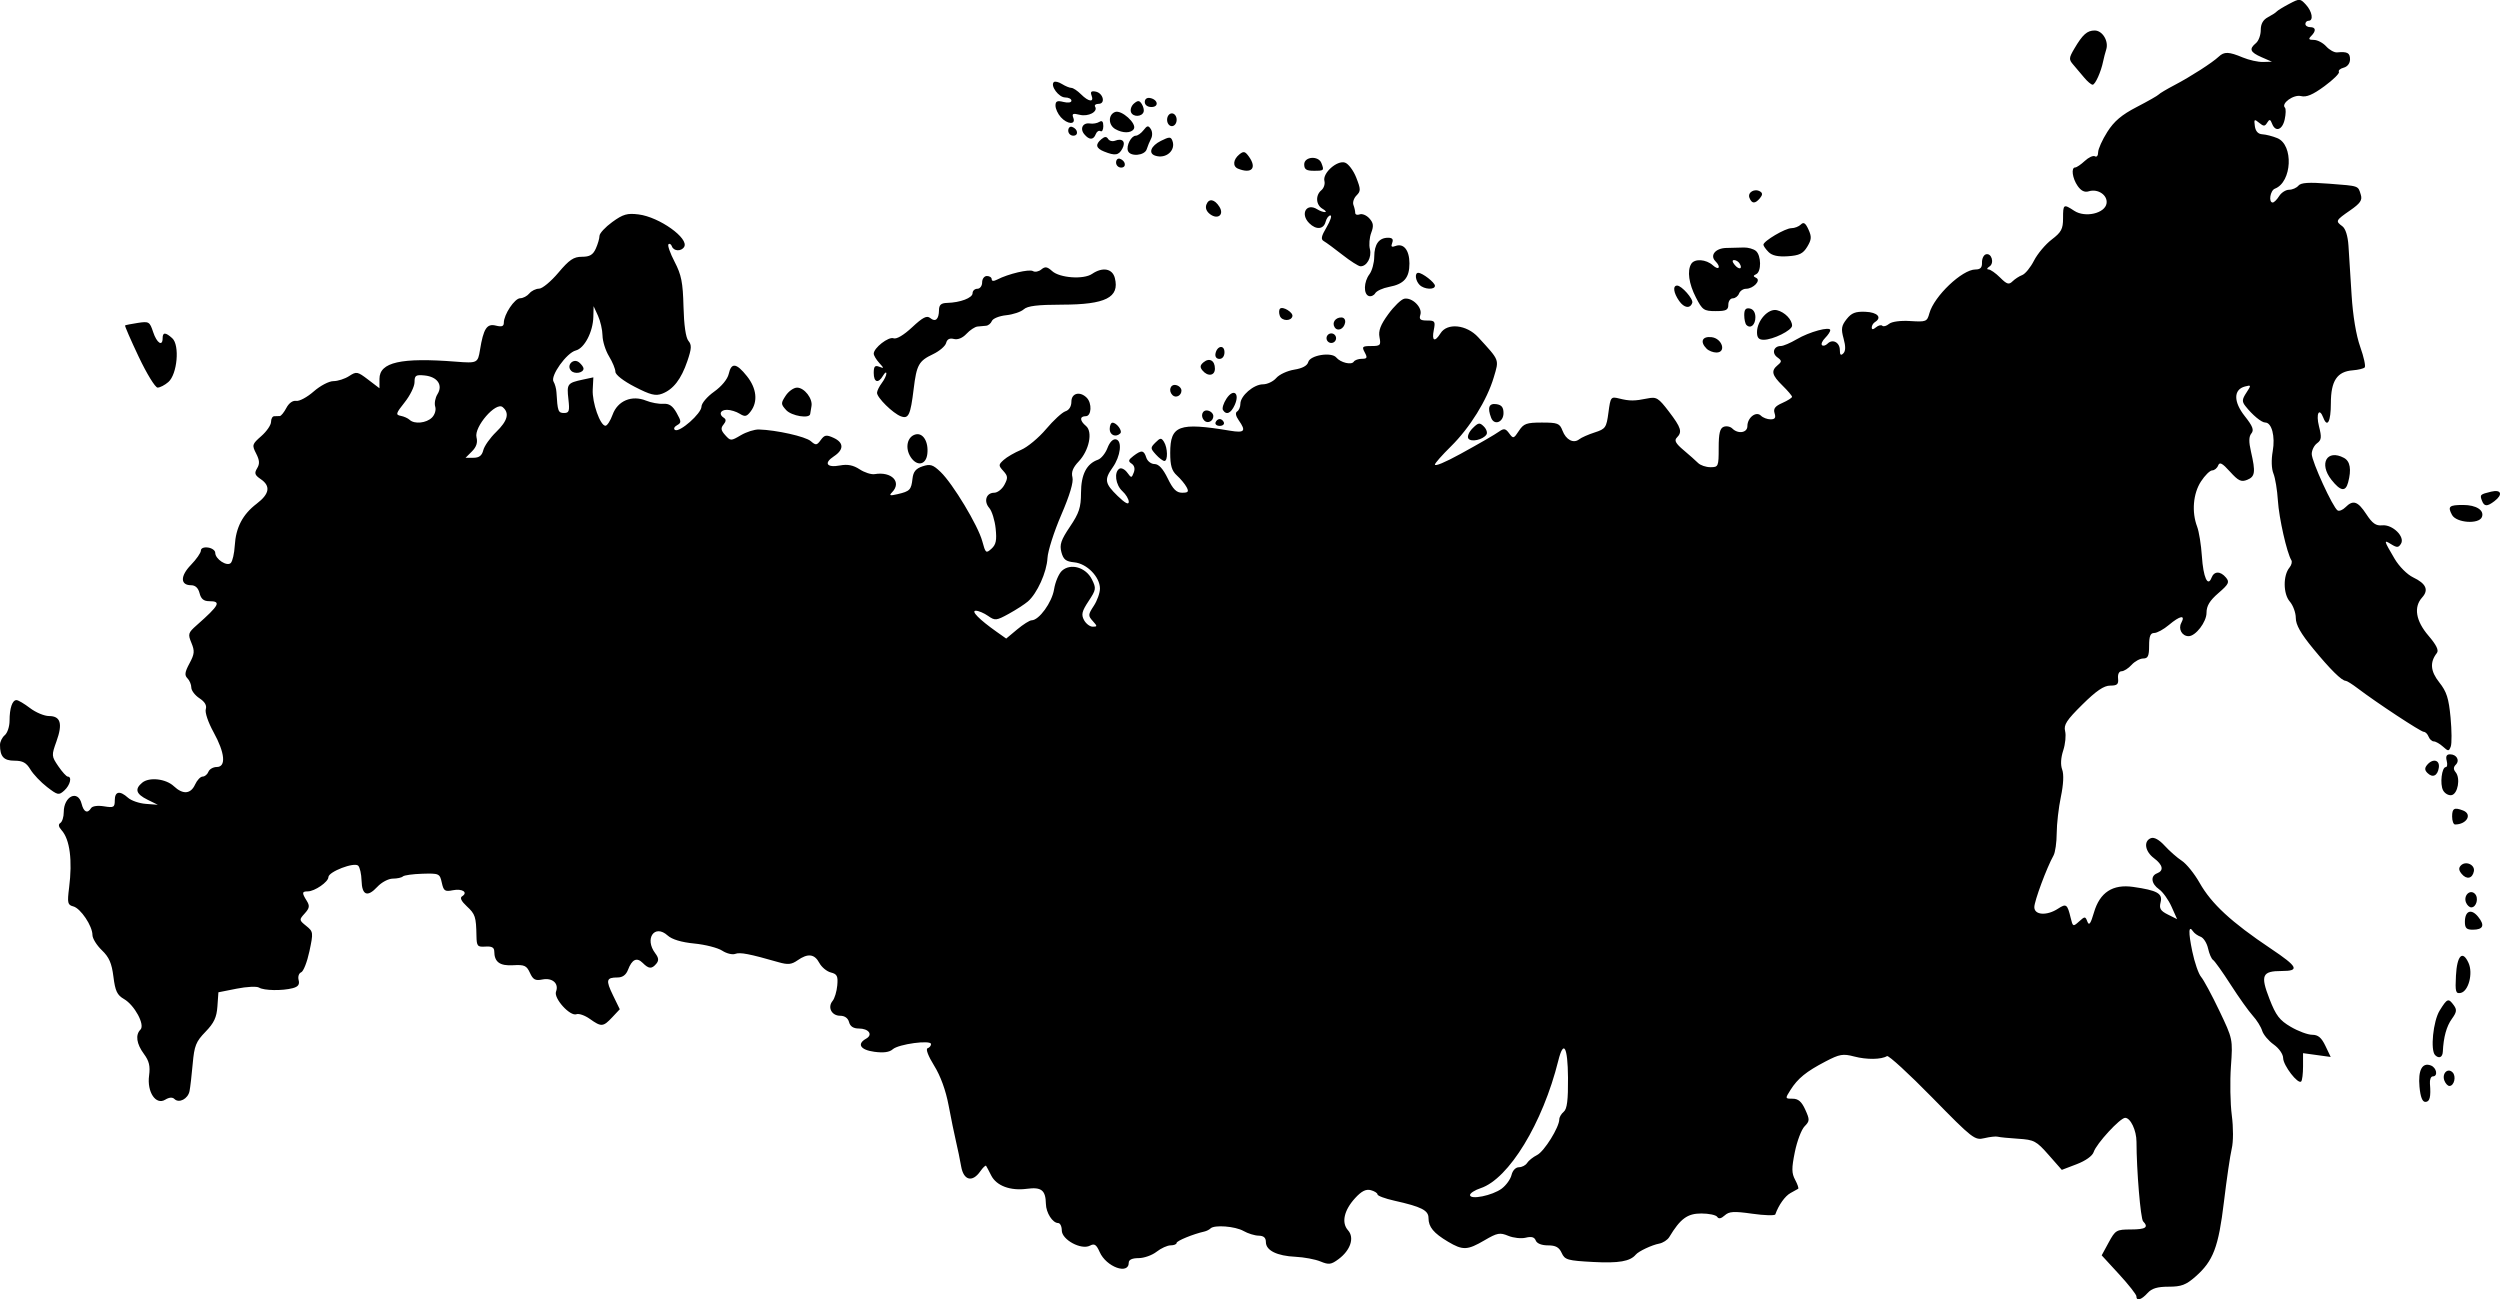 <?xml version="1.0" encoding="UTF-8" standalone="no"?>
<svg
   xmlns:dc="http://purl.org/dc/elements/1.1/"
   xmlns:cc="http://creativecommons.org/ns#"
   xmlns:rdf="http://www.w3.org/1999/02/22-rdf-syntax-ns#"
   xmlns:svg="http://www.w3.org/2000/svg"
   xmlns="http://www.w3.org/2000/svg"
   id="map-r"
   version="1.1"
   viewBox="0 0 276.581 143.765"
>
  <defs
     id="defs2" />
  <g
     transform="translate(-2.168,-270.522)"
     id="layer1">
    <path
       id="map-russian"
       d="m 238.529,413.944 c 0,-0.196 -0.865,-1.297 -1.923,-2.448 l -1.923,-2.092 0.776,-1.43 c 0.739,-1.361 0.857,-1.43 2.452,-1.433 1.645,-0.003 1.995,-0.236 1.353,-0.902 -0.28,-0.29 -0.725,-5.65 -0.731,-8.802 -0.002,-1.259 -0.66,-2.646 -1.254,-2.646 -0.554,0 -3.191,2.865 -3.483,3.785 -0.136,0.428 -0.885,0.964 -1.876,1.343 l -1.649,0.63 -1.462,-1.661 c -1.357,-1.542 -1.599,-1.67 -3.368,-1.783 -1.048,-0.067 -2.065,-0.168 -2.259,-0.226 -0.194,-0.058 -0.856,0.014 -1.47,0.16 -1.078,0.256 -1.282,0.097 -5.791,-4.504 -2.57,-2.623 -4.815,-4.681 -4.988,-4.574 -0.628,0.388 -2.245,0.409 -3.627,0.046 -1.25,-0.328 -1.616,-0.265 -3.175,0.549 -2.135,1.114 -3.067,1.87 -3.876,3.149 -0.607,0.96 -0.605,0.97 0.235,0.97 0.625,0 0.994,0.319 1.398,1.21 0.507,1.119 0.501,1.259 -0.079,1.852 -0.345,0.353 -0.827,1.627 -1.072,2.832 -0.368,1.811 -0.362,2.345 0.035,3.086 0.264,0.493 0.413,0.936 0.332,0.985 -0.081,0.049 -0.465,0.263 -0.853,0.476 -0.602,0.33 -1.31,1.328 -1.674,2.357 -0.053,0.151 -1.202,0.119 -2.553,-0.073 -2.047,-0.29 -2.554,-0.258 -3.048,0.189 -0.395,0.357 -0.67,0.411 -0.825,0.161 -0.128,-0.207 -0.923,-0.376 -1.768,-0.376 -1.535,0 -2.311,0.572 -3.538,2.607 -0.194,0.322 -0.7,0.649 -1.124,0.728 -0.795,0.147 -2.269,0.842 -2.581,1.215 -0.624,0.749 -1.878,0.966 -4.703,0.816 -2.857,-0.152 -3.147,-0.236 -3.496,-1.002 -0.286,-0.629 -0.664,-0.836 -1.521,-0.836 -0.696,0 -1.221,-0.209 -1.347,-0.538 -0.145,-0.378 -0.472,-0.471 -1.103,-0.313 -0.493,0.124 -1.366,0.031 -1.939,-0.207 -0.925,-0.383 -1.218,-0.328 -2.614,0.489 -1.907,1.118 -2.409,1.138 -4.05,0.161 -1.597,-0.95 -2.158,-1.631 -2.158,-2.616 0,-0.856 -0.773,-1.248 -3.792,-1.924 -1.019,-0.228 -1.852,-0.539 -1.852,-0.691 0,-0.152 -0.336,-0.364 -0.746,-0.472 -0.534,-0.14 -1.025,0.111 -1.731,0.883 -1.233,1.35 -1.534,2.723 -0.781,3.562 0.73,0.812 0.275,2.2 -1.042,3.18 -0.827,0.616 -1.082,0.65 -2.005,0.267 -0.582,-0.241 -1.822,-0.474 -2.756,-0.518 -2.066,-0.097 -3.286,-0.702 -3.286,-1.63 0,-0.48 -0.244,-0.697 -0.794,-0.706 -0.437,-0.007 -1.191,-0.239 -1.676,-0.517 -0.922,-0.527 -3.233,-0.707 -3.656,-0.284 -0.135,0.135 -0.439,0.289 -0.676,0.342 -1.249,0.28 -3.077,1.03 -3.077,1.263 0,0.147 -0.296,0.266 -0.658,0.266 -0.362,0 -1.062,0.318 -1.555,0.706 -0.493,0.388 -1.388,0.706 -1.988,0.706 -0.706,0 -1.091,0.176 -1.091,0.5 0,1.382 -2.487,0.477 -3.216,-1.17 -0.369,-0.833 -0.582,-0.974 -1.074,-0.711 -0.958,0.513 -3.119,-0.653 -3.119,-1.683 0,-0.449 -0.181,-0.817 -0.402,-0.817 -0.613,0 -1.337,-1.13 -1.356,-2.117 -0.029,-1.517 -0.491,-1.886 -2.092,-1.672 -1.844,0.247 -3.385,-0.329 -3.964,-1.484 -0.249,-0.496 -0.501,-0.971 -0.56,-1.057 -0.059,-0.085 -0.351,0.193 -0.649,0.617 -0.875,1.249 -1.841,0.997 -2.11,-0.55 -0.126,-0.728 -0.38,-1.958 -0.564,-2.734 -0.184,-0.776 -0.555,-2.585 -0.825,-4.021 -0.312,-1.662 -0.893,-3.259 -1.602,-4.399 -0.654,-1.051 -0.953,-1.842 -0.726,-1.918 0.212,-0.071 0.386,-0.279 0.386,-0.462 0,-0.487 -3.603,-10e-4 -4.237,0.572 -0.36,0.326 -1.016,0.417 -2.028,0.281 -1.557,-0.209 -1.971,-0.865 -0.917,-1.455 0.784,-0.439 0.292,-1.122 -0.809,-1.122 -0.597,0 -0.955,-0.234 -1.079,-0.706 -0.116,-0.445 -0.481,-0.706 -0.988,-0.706 -0.943,0 -1.419,-0.936 -0.835,-1.64 0.225,-0.271 0.458,-1.043 0.518,-1.717 0.093,-1.032 -0.019,-1.257 -0.71,-1.431 -0.451,-0.113 -1.026,-0.59 -1.277,-1.061 -0.534,-0.997 -1.267,-1.083 -2.412,-0.281 -0.665,0.466 -1.062,0.504 -2.107,0.204 -3.215,-0.923 -4.251,-1.122 -4.781,-0.919 -0.313,0.12 -0.962,-0.04 -1.443,-0.355 -0.481,-0.315 -1.869,-0.671 -3.084,-0.79 -1.434,-0.141 -2.469,-0.453 -2.949,-0.887 -1.446,-1.31 -2.6,0.345 -1.373,1.967 0.38,0.502 0.411,0.798 0.122,1.147 -0.507,0.611 -0.836,0.593 -1.51,-0.082 -0.653,-0.653 -1.185,-0.404 -1.628,0.762 -0.215,0.564 -0.6,0.848 -1.154,0.848 -1.253,0 -1.327,0.284 -0.507,1.971 l 0.751,1.545 -0.834,0.888 c -1.007,1.072 -1.206,1.086 -2.477,0.181 -0.546,-0.389 -1.211,-0.623 -1.479,-0.52 -0.706,0.271 -2.546,-1.763 -2.263,-2.501 0.344,-0.897 -0.404,-1.563 -1.508,-1.342 -0.784,0.157 -1.033,0.024 -1.379,-0.735 -0.367,-0.805 -0.611,-0.915 -1.858,-0.842 -1.481,0.087 -2.078,-0.351 -2.088,-1.534 -0.004,-0.43 -0.276,-0.577 -0.976,-0.529 -0.882,0.06 -0.972,-0.045 -0.993,-1.168 -0.039,-2.136 -0.131,-2.42 -1.073,-3.293 -0.603,-0.559 -0.783,-0.937 -0.523,-1.097 0.703,-0.434 0.034,-0.884 -1.004,-0.677 -0.895,0.179 -1.034,0.085 -1.237,-0.839 -0.221,-1.006 -0.293,-1.039 -2.146,-0.985 -1.054,0.031 -2.026,0.165 -2.159,0.298 -0.133,0.133 -0.634,0.242 -1.113,0.242 -0.483,0 -1.246,0.405 -1.713,0.909 -1.095,1.181 -1.699,0.941 -1.745,-0.692 -0.02,-0.722 -0.186,-1.462 -0.37,-1.646 -0.431,-0.431 -3.298,0.669 -3.298,1.266 0,0.523 -1.522,1.575 -2.281,1.575 -0.653,0 -0.67,0.156 -0.116,1.043 0.35,0.56 0.31,0.808 -0.224,1.399 -0.634,0.7 -0.63,0.734 0.164,1.377 0.789,0.639 0.8,0.723 0.357,2.809 -0.251,1.182 -0.662,2.229 -0.914,2.326 -0.253,0.097 -0.379,0.479 -0.281,0.854 0.129,0.492 -0.048,0.739 -0.645,0.899 -1.151,0.308 -3.206,0.273 -3.737,-0.064 -0.245,-0.155 -1.356,-0.102 -2.469,0.12 l -2.024,0.402 -0.109,1.561 c -0.085,1.218 -0.376,1.836 -1.32,2.808 -1.054,1.086 -1.237,1.542 -1.413,3.528 -0.111,1.254 -0.269,2.62 -0.352,3.036 -0.172,0.86 -1.165,1.376 -1.672,0.87 -0.217,-0.217 -0.583,-0.189 -1.015,0.077 -1.039,0.639 -2.033,-0.842 -1.788,-2.665 0.141,-1.05 0.006,-1.615 -0.571,-2.395 -0.823,-1.113 -0.965,-2.11 -0.383,-2.692 0.525,-0.525 -0.654,-2.711 -1.825,-3.385 -0.757,-0.435 -0.968,-0.883 -1.166,-2.467 -0.187,-1.498 -0.477,-2.161 -1.281,-2.931 -0.571,-0.547 -1.039,-1.304 -1.039,-1.681 0,-1.002 -1.307,-2.953 -2.12,-3.166 -0.629,-0.165 -0.677,-0.377 -0.464,-2.069 0.382,-3.034 0.084,-5.335 -0.822,-6.348 -0.348,-0.39 -0.396,-0.659 -0.145,-0.815 0.207,-0.128 0.376,-0.667 0.376,-1.199 0,-1.768 1.575,-2.512 1.972,-0.932 0.235,0.938 0.654,1.133 1.051,0.49 0.142,-0.229 0.735,-0.312 1.432,-0.199 1.079,0.175 1.19,0.113 1.19,-0.667 0,-0.997 0.556,-1.104 1.464,-0.283 0.351,0.317 1.236,0.623 1.968,0.678 l 1.33,0.101 -1.147,-0.566 c -1.267,-0.625 -1.436,-1.17 -0.582,-1.878 0.78,-0.647 2.617,-0.441 3.505,0.393 1.002,0.941 1.862,0.872 2.345,-0.188 0.221,-0.485 0.598,-0.882 0.837,-0.882 0.239,0 0.526,-0.238 0.638,-0.529 0.112,-0.291 0.526,-0.529 0.92,-0.529 1.06,0 0.919,-1.551 -0.352,-3.856 -0.594,-1.077 -0.969,-2.188 -0.858,-2.538 0.132,-0.416 -0.101,-0.818 -0.702,-1.212 -0.495,-0.324 -0.899,-0.857 -0.899,-1.184 0,-0.327 -0.193,-0.788 -0.43,-1.024 -0.338,-0.338 -0.29,-0.69 0.225,-1.645 0.559,-1.038 0.591,-1.369 0.217,-2.27 -0.405,-0.977 -0.362,-1.121 0.569,-1.944 2.54,-2.244 2.764,-2.672 1.397,-2.672 -0.606,0 -0.906,-0.249 -1.065,-0.882 -0.144,-0.575 -0.468,-0.882 -0.931,-0.882 -1.21,0 -1.223,-1.013 -0.029,-2.245 0.608,-0.627 1.105,-1.342 1.105,-1.589 0,-0.264 0.328,-0.402 0.794,-0.336 0.437,0.062 0.794,0.324 0.794,0.582 0,0.698 1.298,1.548 1.72,1.127 0.191,-0.191 0.389,-1.055 0.44,-1.92 0.119,-2.012 0.872,-3.454 2.426,-4.639 1.427,-1.088 1.568,-1.957 0.441,-2.723 -0.653,-0.444 -0.723,-0.654 -0.396,-1.19 0.304,-0.497 0.279,-0.883 -0.106,-1.637 -0.479,-0.938 -0.451,-1.033 0.572,-1.931 0.592,-0.519 1.076,-1.226 1.076,-1.571 0,-0.345 0.159,-0.627 0.353,-0.627 0.194,0 0.472,-0.008 0.617,-0.019 0.146,-0.01 0.472,-0.416 0.727,-0.901 0.279,-0.533 0.71,-0.84 1.088,-0.776 0.345,0.058 1.214,-0.409 1.932,-1.04 0.728,-0.639 1.695,-1.146 2.187,-1.146 0.485,0 1.266,-0.252 1.736,-0.559 0.807,-0.529 0.922,-0.507 2.104,0.395 l 1.251,0.954 v -1.041 c 0,-1.843 2.383,-2.379 8.467,-1.901 2.348,0.184 2.419,0.15 2.652,-1.287 0.385,-2.373 0.761,-2.953 1.753,-2.704 0.656,0.165 0.886,0.083 0.886,-0.316 0,-0.909 1.201,-2.708 1.809,-2.71 0.316,-10e-4 0.772,-0.24 1.013,-0.531 0.242,-0.291 0.728,-0.529 1.081,-0.529 0.353,0 1.311,-0.794 2.129,-1.764 1.211,-1.436 1.696,-1.764 2.61,-1.764 0.861,0 1.218,-0.21 1.532,-0.899 0.225,-0.494 0.409,-1.128 0.409,-1.409 0,-0.281 0.638,-0.972 1.417,-1.537 1.194,-0.865 1.652,-0.997 2.91,-0.84 2.295,0.287 5.618,2.661 5.038,3.599 -0.319,0.517 -1.157,0.478 -1.35,-0.062 -0.087,-0.243 -0.258,-0.349 -0.382,-0.236 -0.123,0.113 0.182,0.986 0.679,1.94 0.75,1.44 0.917,2.283 0.983,4.96 0.05,2.026 0.25,3.431 0.54,3.78 0.381,0.459 0.361,0.846 -0.113,2.243 -0.681,2.004 -1.559,3.141 -2.789,3.608 -0.732,0.278 -1.295,0.137 -3.034,-0.76 -1.247,-0.643 -2.136,-1.334 -2.137,-1.66 -7.06e-4,-0.307 -0.318,-1.078 -0.706,-1.714 -0.387,-0.635 -0.711,-1.667 -0.72,-2.293 -0.009,-0.626 -0.234,-1.614 -0.501,-2.196 l -0.485,-1.058 -0.029,1.181 c -0.04,1.664 -0.988,3.48 -1.942,3.719 -1.014,0.254 -2.847,2.824 -2.461,3.448 0.154,0.249 0.299,0.774 0.321,1.167 0.122,2.105 0.193,2.302 0.834,2.302 0.573,0 0.639,-0.207 0.488,-1.542 -0.19,-1.683 -0.113,-1.785 1.599,-2.153 l 1.163,-0.249 -0.07,1.355 c -0.074,1.441 0.826,4 1.408,4 0.191,0 0.548,-0.554 0.793,-1.23 0.554,-1.533 2.122,-2.191 3.695,-1.551 0.562,0.228 1.418,0.387 1.903,0.352 0.649,-0.046 1.04,0.218 1.479,1 0.54,0.961 0.544,1.094 0.043,1.374 -0.305,0.171 -0.402,0.404 -0.217,0.519 0.505,0.312 2.928,-1.826 2.928,-2.583 0,-0.363 0.625,-1.101 1.397,-1.65 0.83,-0.59 1.486,-1.387 1.616,-1.963 0.291,-1.29 0.843,-1.223 2.015,0.246 1.075,1.348 1.234,2.815 0.421,3.891 -0.443,0.587 -0.636,0.628 -1.219,0.265 -0.381,-0.238 -1.012,-0.432 -1.402,-0.432 -0.757,0 -0.953,0.514 -0.34,0.893 0.252,0.156 0.237,0.389 -0.049,0.733 -0.329,0.397 -0.289,0.647 0.188,1.175 0.594,0.656 0.63,0.656 1.727,0.009 0.616,-0.364 1.516,-0.65 2,-0.635 1.933,0.057 5.148,0.778 5.735,1.287 0.563,0.488 0.669,0.476 1.108,-0.124 0.415,-0.568 0.617,-0.603 1.405,-0.244 1.16,0.528 1.175,1.31 0.042,2.053 -1.15,0.753 -0.785,1.284 0.693,1.006 0.83,-0.156 1.458,-0.031 2.158,0.428 0.543,0.356 1.291,0.596 1.663,0.533 1.886,-0.32 3.034,0.883 1.921,2.014 -0.356,0.362 -0.236,0.401 0.617,0.201 1.36,-0.317 1.509,-0.473 1.649,-1.716 0.086,-0.769 0.369,-1.115 1.114,-1.362 0.852,-0.282 1.145,-0.19 1.995,0.624 1.358,1.301 4.145,5.93 4.61,7.658 0.359,1.333 0.416,1.379 1.018,0.834 0.502,-0.454 0.6,-0.932 0.462,-2.239 -0.097,-0.914 -0.414,-1.934 -0.703,-2.266 -0.648,-0.743 -0.342,-1.689 0.546,-1.689 0.361,0 0.869,-0.395 1.127,-0.879 0.406,-0.758 0.389,-0.968 -0.12,-1.53 -0.552,-0.61 -0.549,-0.688 0.043,-1.225 0.348,-0.315 1.211,-0.814 1.917,-1.109 0.706,-0.295 1.952,-1.329 2.769,-2.298 0.817,-0.969 1.781,-1.855 2.143,-1.97 0.404,-0.128 0.658,-0.539 0.658,-1.067 0,-0.942 0.943,-1.185 1.693,-0.435 0.609,0.609 0.534,2.046 -0.106,2.046 -0.688,0 -0.675,0.498 0.027,1.081 0.774,0.643 0.351,2.706 -0.807,3.926 -0.64,0.674 -0.84,1.182 -0.691,1.752 0.137,0.524 -0.294,1.969 -1.241,4.166 -0.798,1.85 -1.483,3.999 -1.522,4.775 -0.078,1.553 -1.146,3.917 -2.168,4.798 -0.36,0.311 -1.314,0.926 -2.119,1.368 -1.374,0.754 -1.514,0.768 -2.283,0.229 -0.451,-0.316 -1.061,-0.574 -1.355,-0.574 -0.58,0 0.383,0.977 2.303,2.334 l 1.056,0.747 1.211,-1.011 c 0.666,-0.556 1.386,-1.011 1.6,-1.011 0.819,0 2.253,-1.975 2.485,-3.424 0.13,-0.816 0.525,-1.743 0.876,-2.061 0.955,-0.864 2.643,-0.378 3.306,0.952 0.498,0.998 0.476,1.141 -0.367,2.416 -0.736,1.113 -0.826,1.486 -0.503,2.089 0.216,0.404 0.65,0.734 0.964,0.734 0.526,0 0.526,-0.05 10e-4,-0.63 -0.526,-0.582 -0.517,-0.71 0.119,-1.676 0.379,-0.575 0.685,-1.443 0.681,-1.928 -0.013,-1.285 -1.453,-2.75 -2.835,-2.885 -0.94,-0.092 -1.213,-0.307 -1.431,-1.126 -0.22,-0.828 -0.047,-1.342 0.947,-2.818 1.016,-1.508 1.217,-2.125 1.223,-3.75 0.008,-2.033 0.614,-3.214 1.875,-3.659 0.357,-0.126 0.83,-0.709 1.051,-1.296 0.246,-0.652 0.612,-1.025 0.939,-0.957 0.723,0.15 0.518,1.871 -0.37,3.118 -0.943,1.325 -0.866,1.766 0.553,3.141 0.83,0.804 1.235,1.018 1.235,0.653 0,-0.299 -0.318,-0.831 -0.706,-1.182 -0.757,-0.685 -0.945,-2.103 -0.329,-2.484 0.207,-0.128 0.592,0.061 0.857,0.42 0.468,0.635 0.487,0.635 0.733,-2.7e-4 0.158,-0.408 0.068,-0.775 -0.239,-0.977 -0.405,-0.267 -0.371,-0.416 0.192,-0.846 0.908,-0.692 1.164,-0.66 1.432,0.183 0.123,0.388 0.533,0.706 0.91,0.706 0.464,0 0.936,0.514 1.458,1.587 0.587,1.208 0.968,1.587 1.595,1.587 0.677,0 0.765,-0.111 0.492,-0.621 -0.183,-0.342 -0.665,-0.922 -1.071,-1.289 -0.568,-0.514 -0.738,-1.089 -0.738,-2.499 0,-3.047 0.944,-3.397 6.615,-2.453 1.618,0.269 1.805,0.047 0.966,-1.15 -0.337,-0.482 -0.402,-0.842 -0.176,-0.981 0.196,-0.121 0.357,-0.501 0.357,-0.844 0,-0.886 1.475,-2.157 2.502,-2.157 0.478,0 1.139,-0.315 1.468,-0.7 0.33,-0.385 1.224,-0.8 1.988,-0.922 0.906,-0.145 1.445,-0.438 1.551,-0.844 0.198,-0.757 2.569,-1.141 3.099,-0.502 0.472,0.569 1.69,0.861 1.935,0.465 0.109,-0.176 0.511,-0.32 0.895,-0.32 0.588,0 0.638,-0.111 0.32,-0.706 -0.34,-0.635 -0.268,-0.706 0.721,-0.706 1.008,0 1.084,-0.08 0.913,-0.97 -0.139,-0.725 0.107,-1.371 0.972,-2.558 0.636,-0.873 1.433,-1.641 1.771,-1.707 0.875,-0.17 2.028,0.976 1.778,1.766 -0.164,0.517 -0.016,0.646 0.745,0.646 0.867,0 0.931,0.092 0.738,1.058 -0.243,1.216 0.105,1.381 0.747,0.353 0.741,-1.187 2.885,-0.96 4.169,0.441 2.396,2.616 2.319,2.417 1.721,4.432 -0.75,2.525 -2.642,5.574 -4.741,7.643 -0.975,0.96 -1.772,1.863 -1.772,2.007 0,0.228 1.1,-0.229 2.822,-1.173 2.164,-1.187 3.796,-2.131 4.312,-2.497 0.5,-0.353 0.692,-0.315 1.081,0.217 0.449,0.614 0.504,0.601 1.076,-0.272 0.529,-0.807 0.841,-0.92 2.543,-0.92 1.751,0 1.974,0.087 2.28,0.891 0.391,1.029 1.223,1.459 1.853,0.958 0.24,-0.19 1.012,-0.532 1.716,-0.758 1.195,-0.385 1.295,-0.529 1.516,-2.2 0.229,-1.73 0.269,-1.781 1.19,-1.552 1.157,0.288 1.683,0.287 3.116,-0.004 1.007,-0.205 1.218,-0.076 2.381,1.447 1.367,1.79 1.508,2.257 0.873,2.891 -0.303,0.303 -0.117,0.645 0.744,1.369 0.631,0.531 1.357,1.175 1.613,1.431 0.256,0.256 0.873,0.465 1.372,0.465 0.874,0 0.907,-0.078 0.907,-2.128 0,-1.606 0.135,-2.18 0.553,-2.34 0.304,-0.117 0.733,-0.032 0.953,0.187 0.641,0.641 1.67,0.479 1.67,-0.263 0,-0.942 0.965,-1.689 1.497,-1.157 0.225,0.225 0.705,0.408 1.067,0.408 0.487,0 0.603,-0.175 0.446,-0.67 -0.161,-0.508 0.046,-0.785 0.858,-1.144 0.589,-0.261 1.071,-0.568 1.071,-0.682 0,-0.114 -0.472,-0.671 -1.049,-1.237 -1.188,-1.166 -1.298,-1.633 -0.535,-2.267 0.473,-0.393 0.467,-0.491 -0.054,-0.872 -0.637,-0.466 -0.385,-1.242 0.403,-1.242 0.269,0 1.056,-0.335 1.749,-0.744 1.407,-0.83 3.718,-1.456 3.718,-1.008 0,0.16 -0.257,0.547 -0.571,0.862 -0.314,0.314 -0.47,0.672 -0.347,0.795 0.123,0.123 0.4,0.049 0.614,-0.166 0.563,-0.563 1.362,-0.14 1.362,0.722 0,0.529 0.108,0.63 0.381,0.357 0.264,-0.264 0.273,-0.771 0.031,-1.65 -0.293,-1.063 -0.239,-1.41 0.335,-2.14 0.542,-0.689 0.978,-0.86 2.086,-0.815 1.335,0.053 1.868,0.634 1.048,1.141 -0.194,0.12 -0.353,0.387 -0.353,0.593 0,0.256 0.15,0.251 0.473,-0.018 0.26,-0.216 0.574,-0.292 0.697,-0.169 0.123,0.123 0.457,0.03 0.742,-0.207 0.308,-0.256 1.264,-0.383 2.358,-0.315 1.748,0.11 1.853,0.067 2.106,-0.856 0.518,-1.892 3.627,-4.849 5.097,-4.849 0.544,0 0.745,-0.21 0.725,-0.758 -0.015,-0.417 0.17,-0.827 0.413,-0.911 0.638,-0.222 0.997,0.972 0.404,1.347 -0.271,0.172 -0.316,0.314 -0.1,0.317 0.216,0.003 0.795,0.407 1.286,0.899 0.747,0.747 0.971,0.816 1.371,0.421 0.263,-0.26 0.748,-0.575 1.079,-0.7 0.331,-0.125 0.916,-0.844 1.3,-1.596 0.384,-0.753 1.264,-1.8 1.956,-2.328 1.068,-0.814 1.258,-1.17 1.258,-2.353 0,-1.576 0.049,-1.609 1.241,-0.827 1.206,0.79 3.403,0.283 3.572,-0.825 0.139,-0.911 -0.961,-1.655 -1.974,-1.333 -0.447,0.142 -0.844,-0.05 -1.221,-0.588 -0.592,-0.846 -0.753,-2.052 -0.273,-2.052 0.157,0 0.636,-0.326 1.063,-0.724 0.427,-0.398 0.933,-0.627 1.125,-0.508 0.192,0.118 0.348,-0.081 0.348,-0.442 0,-0.362 0.456,-1.376 1.013,-2.254 0.756,-1.191 1.585,-1.893 3.263,-2.763 1.238,-0.641 2.33,-1.263 2.428,-1.382 0.098,-0.119 0.891,-0.591 1.764,-1.049 1.786,-0.937 4.173,-2.473 4.875,-3.136 0.606,-0.573 1.113,-0.556 2.654,0.088 0.697,0.291 1.708,0.516 2.248,0.5 l 0.981,-0.029 -1.147,-0.501 c -1.269,-0.555 -1.407,-0.902 -0.617,-1.558 0.291,-0.242 0.529,-0.89 0.529,-1.442 0,-0.681 0.255,-1.137 0.794,-1.421 0.437,-0.23 0.873,-0.513 0.97,-0.63 0.097,-0.116 0.715,-0.495 1.373,-0.842 1.163,-0.612 1.215,-0.61 1.852,0.073 0.704,0.756 0.879,1.791 0.302,1.791 -0.194,0 -0.353,0.159 -0.353,0.353 0,0.194 0.238,0.353 0.529,0.353 0.638,0 0.682,0.412 0.106,0.988 -0.329,0.329 -0.263,0.423 0.298,0.423 0.397,0 1.013,0.323 1.37,0.717 0.357,0.394 0.897,0.693 1.201,0.665 1.141,-0.107 1.435,0.05 1.435,0.768 0,0.441 -0.283,0.813 -0.702,0.922 -0.386,0.101 -0.623,0.31 -0.528,0.465 0.096,0.155 -0.624,0.867 -1.6,1.584 -1.295,0.951 -1.996,1.246 -2.598,1.095 -0.818,-0.205 -2.235,0.822 -1.772,1.284 0.116,0.116 0.104,0.698 -0.027,1.294 -0.259,1.181 -1.027,1.443 -1.398,0.476 -0.193,-0.502 -0.286,-0.521 -0.54,-0.111 -0.262,0.424 -0.393,0.425 -0.897,0.007 -0.527,-0.437 -0.577,-0.397 -0.468,0.375 0.081,0.573 0.36,0.877 0.828,0.902 0.388,0.02 1.131,0.21 1.651,0.423 1.829,0.747 1.637,4.866 -0.261,5.594 -0.519,0.199 -0.728,1.531 -0.241,1.531 0.147,0 0.466,-0.318 0.709,-0.706 0.242,-0.388 0.737,-0.706 1.1,-0.706 0.363,0 0.828,-0.203 1.034,-0.452 0.281,-0.339 1.136,-0.393 3.414,-0.216 3.354,0.261 3.175,0.198 3.492,1.232 0.181,0.589 -0.063,0.942 -1.191,1.724 -1.601,1.109 -1.635,1.179 -0.855,1.75 0.35,0.256 0.607,1.073 0.678,2.156 0.063,0.959 0.218,3.41 0.345,5.448 0.144,2.309 0.504,4.473 0.957,5.744 0.399,1.122 0.621,2.145 0.492,2.274 -0.129,0.129 -0.723,0.271 -1.321,0.317 -1.735,0.132 -2.42,1.165 -2.42,3.645 0,2.018 -0.387,2.764 -0.833,1.602 -0.456,-1.188 -0.837,-0.454 -0.484,0.934 0.314,1.237 0.281,1.529 -0.214,1.891 -0.322,0.235 -0.585,0.77 -0.585,1.187 0,0.819 2.338,5.919 2.862,6.243 0.175,0.108 0.567,-0.051 0.87,-0.355 0.845,-0.845 1.363,-0.672 2.308,0.771 0.671,1.025 1.067,1.302 1.758,1.231 1.14,-0.117 2.552,1.269 2.074,2.037 -0.275,0.443 -0.442,0.451 -1.08,0.056 -0.855,-0.53 -0.837,-0.455 0.38,1.613 0.498,0.846 1.39,1.74 2.05,2.055 1.431,0.683 1.745,1.388 0.992,2.221 -0.959,1.059 -0.706,2.585 0.698,4.226 0.882,1.031 1.167,1.616 0.933,1.916 -0.8,1.024 -0.717,2.016 0.272,3.261 0.807,1.015 1.041,1.748 1.241,3.878 0.135,1.444 0.145,2.889 0.022,3.211 -0.208,0.542 -0.272,0.542 -0.862,0.008 -0.351,-0.317 -0.807,-0.577 -1.013,-0.577 -0.206,0 -0.467,-0.238 -0.579,-0.529 -0.112,-0.291 -0.35,-0.529 -0.53,-0.529 -0.324,0 -5.213,-3.219 -7.314,-4.815 -0.6,-0.456 -1.194,-0.829 -1.319,-0.829 -0.439,0 -1.713,-1.258 -3.61,-3.567 -1.372,-1.669 -1.917,-2.632 -1.917,-3.386 0,-0.579 -0.301,-1.401 -0.669,-1.825 -0.733,-0.845 -0.749,-2.887 -0.03,-3.753 0.224,-0.27 0.318,-0.636 0.208,-0.814 -0.496,-0.803 -1.37,-4.668 -1.489,-6.588 -0.072,-1.164 -0.294,-2.514 -0.493,-2.999 -0.218,-0.533 -0.25,-1.51 -0.08,-2.469 0.292,-1.646 -0.107,-3.175 -0.828,-3.175 -0.415,0 -1.43,-0.843 -2.199,-1.828 -0.388,-0.496 -0.37,-0.738 0.112,-1.472 0.553,-0.844 0.547,-0.871 -0.157,-0.687 -1.276,0.334 -1.283,1.686 -0.019,3.282 0.878,1.109 1.041,1.535 0.731,1.909 -0.286,0.344 -0.299,0.92 -0.045,2.02 0.523,2.269 0.457,2.762 -0.422,3.116 -0.663,0.267 -0.975,0.119 -1.899,-0.904 -0.863,-0.956 -1.15,-1.105 -1.312,-0.684 -0.114,0.297 -0.41,0.542 -0.659,0.544 -0.249,0.002 -0.809,0.556 -1.246,1.23 -0.865,1.336 -1.037,3.373 -0.42,4.995 0.206,0.541 0.442,2.01 0.525,3.264 0.155,2.35 0.654,3.463 1.068,2.384 0.287,-0.748 0.985,-0.753 1.6,-0.013 0.416,0.502 0.309,0.721 -0.839,1.713 -0.969,0.838 -1.316,1.414 -1.316,2.185 0,1.012 -1.205,2.582 -1.981,2.582 -0.728,0 -1.17,-0.798 -0.813,-1.465 0.497,-0.928 -0.122,-0.825 -1.376,0.23 -0.576,0.485 -1.303,0.882 -1.615,0.882 -0.426,0 -0.566,0.351 -0.566,1.411 0,1.136 -0.127,1.411 -0.651,1.411 -0.358,0 -0.938,0.318 -1.289,0.706 -0.351,0.388 -0.85,0.706 -1.109,0.706 -0.277,0 -0.436,0.325 -0.386,0.794 0.069,0.649 -0.091,0.794 -0.873,0.794 -0.695,0 -1.536,0.573 -3.077,2.096 -1.747,1.727 -2.082,2.245 -1.907,2.942 0.117,0.465 0.022,1.427 -0.211,2.138 -0.268,0.819 -0.31,1.595 -0.113,2.121 0.195,0.522 0.141,1.634 -0.145,2.999 -0.25,1.193 -0.458,3.005 -0.462,4.026 -0.004,1.021 -0.162,2.133 -0.351,2.469 -0.745,1.327 -2.126,5.04 -2.126,5.717 0,0.89 1.388,0.979 2.626,0.168 0.906,-0.594 1.033,-0.5 1.399,1.029 0.233,0.973 0.267,0.987 0.923,0.393 0.649,-0.588 0.693,-0.587 0.925,0.018 0.184,0.479 0.363,0.228 0.728,-1.025 0.647,-2.217 2.073,-3.146 4.335,-2.821 2.668,0.383 3.28,0.725 3.035,1.699 -0.173,0.691 -0.021,0.947 0.807,1.36 l 1.021,0.509 -0.621,-1.388 c -0.342,-0.763 -0.96,-1.625 -1.373,-1.914 -0.874,-0.612 -0.983,-1.478 -0.223,-1.77 0.779,-0.299 0.646,-0.931 -0.353,-1.681 -0.995,-0.747 -1.163,-1.889 -0.325,-2.21 0.353,-0.135 0.91,0.173 1.519,0.84 0.529,0.58 1.382,1.329 1.896,1.665 0.513,0.336 1.396,1.431 1.963,2.434 1.318,2.331 3.505,4.351 7.896,7.293 2.99,2.003 3.215,2.467 1.194,2.467 -2.172,0 -2.377,0.469 -1.356,3.091 0.715,1.838 1.112,2.357 2.358,3.087 0.824,0.483 1.891,0.878 2.372,0.878 0.65,0 1.023,0.314 1.459,1.227 l 0.585,1.227 -1.53,-0.21 -1.53,-0.21 v 1.463 c 0,0.805 -0.093,1.556 -0.206,1.67 -0.349,0.349 -1.983,-1.768 -1.995,-2.585 -0.006,-0.441 -0.455,-1.086 -1.049,-1.508 -0.571,-0.406 -1.144,-1.092 -1.274,-1.523 -0.13,-0.432 -0.599,-1.181 -1.043,-1.667 -0.443,-0.485 -1.539,-2.025 -2.436,-3.422 -0.897,-1.397 -1.774,-2.629 -1.95,-2.738 -0.176,-0.109 -0.426,-0.683 -0.556,-1.276 -0.13,-0.593 -0.5,-1.175 -0.821,-1.293 -0.321,-0.118 -0.695,-0.381 -0.829,-0.583 -0.51,-0.766 -0.546,0.04 -0.097,2.2 0.256,1.23 0.695,2.5 0.975,2.822 0.281,0.323 1.187,2.003 2.013,3.734 1.498,3.139 1.502,3.156 1.289,6.174 -0.118,1.664 -0.075,4.094 0.095,5.399 0.18,1.381 0.177,2.929 -0.007,3.704 -0.174,0.732 -0.561,3.374 -0.861,5.871 -0.604,5.034 -1.181,6.55 -3.154,8.282 -1.047,0.919 -1.564,1.113 -2.965,1.113 -1.249,0 -1.866,0.186 -2.335,0.706 -0.691,0.764 -1.235,0.918 -1.235,0.35 z M 168.31,402.018 c 0.485,-0.362 0.973,-1.041 1.083,-1.509 0.117,-0.494 0.459,-0.851 0.817,-0.853 0.338,-0.002 0.746,-0.214 0.906,-0.473 0.16,-0.258 0.657,-0.654 1.105,-0.879 0.789,-0.396 2.456,-3.076 2.456,-3.949 0,-0.237 0.223,-0.615 0.495,-0.841 0.365,-0.303 0.487,-1.29 0.468,-3.756 -0.028,-3.457 -0.486,-4.261 -1.075,-1.889 -1.716,6.907 -5.473,13.075 -8.594,14.105 -0.644,0.212 -1.171,0.554 -1.171,0.758 0,0.56 2.48,0.057 3.511,-0.713 z M 55.635,320.327 c 0.116,-0.462 0.754,-1.366 1.418,-2.009 1.284,-1.245 1.51,-2.105 0.724,-2.758 -0.747,-0.62 -3.181,2.193 -2.892,3.342 0.146,0.581 -0.01,1.064 -0.499,1.554 l -0.711,0.711 h 0.875 c 0.628,0 0.935,-0.238 1.086,-0.839 z m -5.679,-3.607 c 0.32,-0.32 0.477,-0.847 0.361,-1.213 -0.113,-0.355 -3.07e-4,-0.974 0.25,-1.375 0.63,-1.008 -0.005,-1.93 -1.427,-2.072 -0.971,-0.097 -1.111,-0.003 -1.111,0.745 0,0.471 -0.491,1.473 -1.092,2.227 -0.971,1.22 -1.02,1.385 -0.441,1.494 0.358,0.067 0.801,0.266 0.986,0.441 0.53,0.504 1.855,0.371 2.474,-0.248 z m 219.886,74.032 c -0.17,-1.834 0.303,-2.722 1.256,-2.356 0.649,0.249 0.819,1.21 0.214,1.21 -0.208,0 -0.349,0.357 -0.314,0.794 0.121,1.491 -0.014,2.028 -0.507,2.028 -0.332,0 -0.545,-0.549 -0.649,-1.676 z m 2.756,-0.676 c -0.3,-0.783 0.363,-1.457 0.903,-0.917 0.432,0.432 0.182,1.505 -0.351,1.505 -0.179,0 -0.428,-0.265 -0.552,-0.588 z m -1.026,-2.822 c -0.544,-0.544 -0.218,-3.767 0.499,-4.927 0.842,-1.362 0.967,-1.409 1.567,-0.589 0.36,0.492 0.322,0.761 -0.212,1.499 -0.595,0.823 -0.926,2.026 -1.002,3.634 -0.029,0.629 -0.427,0.807 -0.852,0.382 z m 2.304,-8.792 c 0.118,-2.241 0.73,-2.864 1.39,-1.415 0.526,1.154 -1.3e-4,3.157 -0.873,3.325 -0.547,0.105 -0.61,-0.128 -0.517,-1.91 z m 0.989,-5.946 c 0,-1.233 0.707,-1.507 1.466,-0.569 0.771,0.952 0.569,1.43 -0.605,1.43 -0.678,0 -0.861,-0.183 -0.861,-0.861 z m 0.118,-2.161 c -0.294,-0.766 0.452,-1.487 0.987,-0.953 0.452,0.452 0.172,1.505 -0.4,1.505 -0.206,0 -0.47,-0.249 -0.587,-0.553 z m -0.474,-3.154 c -0.333,-0.401 -0.354,-0.663 -0.077,-0.941 0.535,-0.535 1.567,-0.066 1.428,0.649 -0.158,0.817 -0.801,0.955 -1.352,0.292 z m -1.056,-6.347 c 0,-0.907 0.238,-1.039 1.206,-0.668 1.063,0.408 0.414,1.55 -0.882,1.55 -0.178,0 -0.324,-0.397 -0.324,-0.882 z M 7.374,357.592 c -0.694,-0.534 -1.523,-1.408 -1.843,-1.942 -0.448,-0.748 -0.85,-0.97 -1.758,-0.97 -1.191,0 -1.605,-0.452 -1.605,-1.75 0,-0.348 0.238,-0.831 0.529,-1.073 0.291,-0.242 0.529,-0.962 0.529,-1.602 0,-1.385 0.301,-2.279 0.767,-2.279 0.186,0 0.859,0.397 1.495,0.882 0.636,0.485 1.583,0.882 2.104,0.882 1.28,0 1.528,0.841 0.825,2.795 -0.562,1.562 -0.556,1.642 0.202,2.756 0.429,0.631 0.9,1.148 1.045,1.149 0.5,0.005 0.264,0.952 -0.382,1.537 -0.607,0.549 -0.724,0.526 -1.909,-0.386 z m 265.079,0.369 c -0.372,-0.695 -0.15,-2.575 0.304,-2.575 0.153,0 0.196,-0.318 0.094,-0.706 -0.126,-0.483 -0.011,-0.706 0.365,-0.706 0.739,0 1.115,0.676 0.639,1.151 -0.269,0.269 -0.273,0.518 -0.014,0.83 0.553,0.666 0.243,2.403 -0.451,2.535 -0.326,0.062 -0.748,-0.177 -0.937,-0.53 z m -1.737,-1.927 c -0.306,-0.306 -0.315,-0.545 -0.032,-0.886 0.624,-0.752 1.423,-0.567 1.296,0.299 -0.134,0.912 -0.684,1.168 -1.264,0.587 z m 2.723,-28.547 c -0.502,-0.938 -0.321,-1.099 1.237,-1.099 1.441,0 2.357,0.588 2.072,1.331 -0.32,0.833 -2.833,0.656 -3.309,-0.232 z m 3.313,-1.573 c -0.253,-0.658 -0.204,-0.705 1.025,-1 1.122,-0.269 1.32,0.32 0.353,1.054 -0.813,0.617 -1.125,0.605 -1.378,-0.053 z m -16.65,-2.308 c -1.421,-1.798 -0.492,-3.429 1.382,-2.427 0.692,0.37 0.846,1.282 0.46,2.722 -0.284,1.061 -0.84,0.972 -1.842,-0.295 z m -157.181,-2.514 c -0.657,-1.002 -0.389,-2.266 0.532,-2.507 0.834,-0.218 1.462,0.817 1.307,2.155 -0.142,1.229 -1.14,1.42 -1.84,0.352 z m 27.12,-0.289 c -0.613,-0.678 -0.615,-0.75 -0.042,-1.323 0.531,-0.531 0.648,-0.541 0.941,-0.077 0.417,0.659 0.449,2.117 0.047,2.117 -0.164,0 -0.59,-0.322 -0.947,-0.717 z m 34.569,-1.774 c -0.137,-0.221 0.076,-0.728 0.473,-1.124 0.638,-0.638 0.782,-0.661 1.246,-0.198 0.288,0.288 0.419,0.687 0.291,0.886 -0.376,0.585 -1.735,0.88 -2.01,0.436 z m -39.674,-1.037 c 0,-0.388 0.139,-0.706 0.31,-0.706 0.463,0 1.13,0.912 0.863,1.179 -0.483,0.483 -1.173,0.204 -1.173,-0.473 z m 11.709,-0.732 c 0.07,-0.209 0.277,-0.379 0.462,-0.379 0.184,0 0.392,0.171 0.462,0.379 0.07,0.209 -0.138,0.379 -0.462,0.379 -0.323,0 -0.531,-0.171 -0.462,-0.379 z m -1.236,-0.201 c -0.485,-0.485 -0.233,-1.233 0.375,-1.116 0.34,0.065 0.617,0.342 0.617,0.614 0,0.557 -0.622,0.872 -0.992,0.502 z m 31.728,-0.313 c -0.434,-1.132 -0.246,-1.629 0.573,-1.512 0.58,0.082 0.794,0.349 0.794,0.99 0,1.015 -1.027,1.407 -1.367,0.522 z m -65.308,-0.167 c -0.883,-0.333 -2.65,-2.078 -2.635,-2.604 0.006,-0.216 0.244,-0.701 0.529,-1.078 0.285,-0.377 0.513,-0.853 0.507,-1.058 -0.006,-0.205 -0.173,-0.096 -0.37,0.244 -0.525,0.902 -1.03,0.754 -1.03,-0.302 0,-0.719 0.13,-0.87 0.598,-0.69 0.562,0.215 0.562,0.19 0,-0.431 -0.329,-0.363 -0.598,-0.819 -0.598,-1.012 0,-0.636 1.641,-1.911 2.189,-1.701 0.329,0.126 1.121,-0.342 2.058,-1.216 1.181,-1.102 1.63,-1.332 1.998,-1.027 0.586,0.486 0.962,0.15 0.976,-0.872 0.008,-0.582 0.23,-0.781 0.893,-0.798 1.467,-0.038 2.822,-0.553 2.822,-1.074 0,-0.27 0.238,-0.491 0.529,-0.491 0.294,0 0.529,-0.314 0.529,-0.706 0,-0.392 0.235,-0.706 0.529,-0.706 0.291,0 0.529,0.16 0.529,0.356 0,0.226 0.225,0.239 0.617,0.034 1.203,-0.626 3.546,-1.18 3.947,-0.933 0.223,0.138 0.64,0.057 0.926,-0.181 0.418,-0.347 0.654,-0.311 1.198,0.182 0.843,0.763 3.48,0.949 4.414,0.311 1.169,-0.797 2.258,-0.598 2.524,0.462 0.538,2.145 -1.025,2.932 -5.838,2.939 -2.709,0.004 -3.825,0.14 -4.241,0.516 -0.311,0.281 -1.186,0.575 -1.945,0.653 -0.759,0.078 -1.47,0.364 -1.58,0.635 -0.11,0.272 -0.398,0.51 -0.641,0.529 -0.243,0.019 -0.673,0.059 -0.956,0.088 -0.283,0.029 -0.831,0.391 -1.216,0.805 -0.435,0.467 -0.963,0.683 -1.394,0.57 -0.468,-0.122 -0.748,0.023 -0.858,0.446 -0.09,0.345 -0.744,0.903 -1.454,1.24 -1.572,0.746 -1.812,1.178 -2.135,3.84 -0.352,2.9 -0.564,3.351 -1.423,3.028 z m -12.692,-0.695 c -0.59,-0.652 -0.593,-0.753 -0.047,-1.587 0.321,-0.49 0.889,-0.891 1.261,-0.891 0.805,0 1.752,1.224 1.591,2.057 -0.063,0.324 -0.126,0.708 -0.141,0.854 -0.057,0.557 -2.064,0.232 -2.665,-0.432 z m 48.329,10e-4 c -0.117,-0.189 0.057,-0.752 0.384,-1.253 0.778,-1.187 1.515,-0.618 0.913,0.704 -0.421,0.925 -0.931,1.141 -1.297,0.549 z m -5.584,-1.649 c -0.485,-0.485 -0.233,-1.233 0.375,-1.116 0.34,0.065 0.617,0.342 0.617,0.614 0,0.557 -0.622,0.872 -0.992,0.502 z M 17.518,310.004 c -0.886,-1.87 -1.566,-3.435 -1.513,-3.478 0.054,-0.043 0.685,-0.168 1.402,-0.278 1.237,-0.191 1.324,-0.139 1.703,1.008 0.405,1.228 1.05,1.646 1.05,0.68 0,-0.673 0.317,-0.671 1.066,0.007 0.843,0.763 0.555,3.987 -0.433,4.844 -0.391,0.34 -0.926,0.617 -1.188,0.617 -0.262,0 -1.201,-1.53 -2.087,-3.401 z m 47.849,1.547 c -0.595,-0.595 0.229,-1.468 0.877,-0.93 0.265,0.22 0.482,0.523 0.482,0.672 0,0.478 -0.958,0.659 -1.36,0.258 z m 69.837,-0.04 c -0.304,-0.366 -0.276,-0.586 0.118,-0.912 0.647,-0.537 1.255,-0.193 1.255,0.71 0,0.791 -0.787,0.907 -1.372,0.202 z m 1.435,-1.87 c 0.172,-0.885 0.996,-1.007 0.996,-0.147 0,0.433 -0.228,0.735 -0.555,0.735 -0.329,0 -0.508,-0.24 -0.441,-0.588 z m 54.336,-0.541 c -0.764,-0.764 -0.494,-1.396 0.547,-1.276 1.176,0.135 1.669,1.699 0.536,1.699 -0.363,0 -0.85,-0.191 -1.083,-0.423 z m -42.051,-1.164 c 0,-0.291 0.238,-0.529 0.529,-0.529 0.291,0 0.529,0.238 0.529,0.529 0,0.291 -0.238,0.529 -0.529,0.529 -0.291,0 -0.529,-0.238 -0.529,-0.529 z m 47.625,-0.658 c 0,-1.284 1.249,-2.666 2.205,-2.439 0.86,0.204 1.676,1.038 1.676,1.713 0,0.511 -2.112,1.56 -3.14,1.56 -0.543,0 -0.74,-0.222 -0.74,-0.834 z m -46.732,-0.558 c -0.31,-0.502 0.085,-1.077 0.741,-1.077 0.309,0 0.486,0.248 0.42,0.588 -0.137,0.709 -0.842,1.005 -1.161,0.489 z m 45.563,-0.246 c -0.133,-0.133 -0.243,-0.625 -0.243,-1.092 0,-0.619 0.167,-0.817 0.617,-0.73 0.384,0.074 0.617,0.44 0.617,0.967 0,0.849 -0.536,1.311 -0.992,0.855 z m -51.616,-0.996 c -0.12,-0.314 -0.112,-0.677 0.018,-0.807 0.298,-0.298 1.462,0.412 1.368,0.835 -0.127,0.573 -1.164,0.553 -1.386,-0.028 z m 46.03,-2.039 c -0.788,-1.53 -0.988,-2.966 -0.521,-3.722 0.375,-0.606 1.643,-0.521 2.397,0.161 0.669,0.605 0.925,0.19 0.281,-0.454 -0.643,-0.643 -0.008,-1.436 1.176,-1.469 0.621,-0.018 1.509,-0.041 1.975,-0.051 0.465,-0.011 1.061,0.159 1.323,0.376 0.599,0.497 0.624,2.298 0.036,2.573 -0.35,0.163 -0.351,0.248 -0.003,0.411 0.571,0.267 -0.308,1.206 -1.129,1.206 -0.311,0 -0.657,0.238 -0.768,0.529 -0.112,0.291 -0.424,0.529 -0.694,0.529 -0.27,0 -0.491,0.318 -0.491,0.706 0,0.587 -0.235,0.706 -1.404,0.706 -1.295,0 -1.464,-0.116 -2.176,-1.499 z m 4.829,-3.769 c -0.128,-0.207 -0.401,-0.376 -0.608,-0.376 -0.234,0 -0.207,0.202 0.071,0.538 0.484,0.583 0.916,0.453 0.537,-0.161 z m -6.684,4.15 c -0.63,-0.9 -0.735,-1.704 -0.223,-1.704 0.494,0 1.808,1.495 1.673,1.902 -0.227,0.682 -0.897,0.59 -1.45,-0.198 z m -34.341,-0.55 c -0.6,-0.21 -0.556,-1.572 0.077,-2.409 0.285,-0.377 0.523,-1.248 0.529,-1.937 0.013,-1.398 0.524,-2.099 1.531,-2.099 0.474,0 0.608,0.168 0.455,0.568 -0.161,0.421 -0.068,0.511 0.36,0.347 0.903,-0.346 1.547,0.455 1.547,1.925 0,1.604 -0.594,2.286 -2.266,2.6 -0.683,0.128 -1.366,0.442 -1.517,0.696 -0.151,0.255 -0.473,0.394 -0.715,0.309 z m 5.627,-1.224 c -0.474,-0.474 -0.571,-1.341 -0.149,-1.341 0.458,0 1.842,1.076 1.842,1.431 0,0.475 -1.191,0.412 -1.693,-0.091 z m -8.537,-3.33 c -0.873,-0.686 -1.797,-1.365 -2.052,-1.509 -0.367,-0.206 -0.304,-0.534 0.299,-1.556 0.42,-0.713 0.608,-1.295 0.418,-1.295 -0.191,0 -0.429,0.318 -0.531,0.706 -0.221,0.846 -1.049,0.915 -1.813,0.151 -1.029,-1.029 -0.3,-2.288 0.889,-1.535 0.273,0.173 0.656,0.312 0.85,0.309 0.194,-0.003 0.075,-0.167 -0.265,-0.365 -0.742,-0.432 -0.806,-1.493 -0.125,-2.058 0.271,-0.225 0.421,-0.684 0.333,-1.021 -0.225,-0.862 1.393,-2.311 2.269,-2.033 0.377,0.12 0.94,0.866 1.251,1.659 0.507,1.29 0.51,1.498 0.03,1.978 -0.295,0.295 -0.448,0.767 -0.34,1.049 0.108,0.282 0.197,0.675 0.197,0.874 0,0.199 0.223,0.276 0.496,0.171 0.273,-0.105 0.754,0.094 1.068,0.442 0.452,0.499 0.496,0.834 0.209,1.588 -0.2,0.526 -0.266,1.344 -0.147,1.818 0.224,0.893 -0.35,1.925 -1.052,1.893 -0.219,-0.01 -1.112,-0.58 -1.985,-1.266 z m 47.139,-0.311 c -0.315,-0.315 -0.57,-0.68 -0.568,-0.811 0.007,-0.405 2.417,-1.827 3.095,-1.827 0.352,0 0.823,-0.183 1.046,-0.406 0.307,-0.307 0.514,-0.171 0.843,0.553 0.365,0.801 0.342,1.116 -0.135,1.906 -0.461,0.763 -0.876,0.967 -2.141,1.052 -1.088,0.073 -1.745,-0.07 -2.141,-0.466 z m -61.767,-4.173 c -0.419,-0.306 -0.571,-0.699 -0.422,-1.089 0.27,-0.704 0.901,-0.592 1.435,0.254 0.549,0.87 -0.163,1.456 -1.013,0.835 z m 59.651,-1.83 c -0.23,-0.6 0.579,-1.071 1.191,-0.692 0.277,0.171 0.27,0.38 -0.026,0.737 -0.535,0.645 -0.906,0.63 -1.165,-0.045 z m -56.576,-3.219 c -0.612,-0.247 -0.551,-1 0.126,-1.562 0.482,-0.4 0.641,-0.37 1.058,0.201 0.938,1.283 0.336,1.975 -1.185,1.361 z m 7.32,-0.472 c 0,-0.873 1.577,-0.996 1.903,-0.148 0.32,0.833 0.3,0.853 -0.844,0.853 -0.823,0 -1.058,-0.157 -1.058,-0.706 z m -20.814,-0.206 c 0,-0.307 0.189,-0.496 0.419,-0.419 0.654,0.218 0.763,0.977 0.14,0.977 -0.307,0 -0.559,-0.251 -0.559,-0.559 z m 4.322,-0.763 c -0.786,-0.264 -0.468,-1.083 0.635,-1.633 0.934,-0.466 1.102,-0.469 1.272,-0.026 0.415,1.081 -0.712,2.061 -1.908,1.659 z m -5.644,-0.453 c -0.914,-0.367 -1.004,-0.786 -0.296,-1.374 0.364,-0.302 0.563,-0.307 0.741,-0.019 0.134,0.217 0.48,0.303 0.769,0.192 0.821,-0.315 1.213,0.115 0.803,0.88 -0.399,0.745 -0.802,0.809 -2.017,0.32 z m 2.635,-0.077 c -0.205,-0.573 0.365,-1.676 0.867,-1.676 0.214,0 0.603,-0.278 0.863,-0.617 0.397,-0.518 0.526,-0.537 0.8,-0.12 0.182,0.277 0.196,0.747 0.033,1.058 -0.162,0.308 -0.381,0.839 -0.486,1.178 -0.221,0.715 -1.834,0.852 -2.076,0.176 z m -4.827,-1.837 c -0.524,-0.632 -0.157,-1.318 0.636,-1.188 0.322,0.053 0.785,-0.028 1.027,-0.18 0.301,-0.189 0.441,-0.04 0.441,0.471 0,0.411 -0.142,0.659 -0.316,0.552 -0.174,-0.107 -0.407,0.042 -0.518,0.332 -0.256,0.667 -0.723,0.672 -1.27,0.013 z m -1.777,-0.398 c 0,-0.307 0.189,-0.496 0.419,-0.419 0.654,0.218 0.763,0.977 0.14,0.977 -0.307,0 -0.559,-0.251 -0.559,-0.559 z m 5.203,-0.175 c -0.786,-0.458 -0.799,-1.59 -0.022,-1.889 0.712,-0.273 2.438,1.291 2.073,1.88 -0.298,0.482 -1.232,0.486 -2.051,0.008 z m 5.733,-1.03 c 0,-0.392 0.235,-0.706 0.529,-0.706 0.294,0 0.529,0.314 0.529,0.706 0,0.392 -0.235,0.706 -0.529,0.706 -0.294,0 -0.529,-0.314 -0.529,-0.706 z m -11.763,-0.292 c -0.321,-0.355 -0.584,-0.928 -0.584,-1.273 0,-0.494 0.189,-0.58 0.882,-0.406 0.509,0.128 0.882,0.069 0.882,-0.138 0,-0.198 -0.312,-0.359 -0.693,-0.359 -0.704,0 -1.663,-1.289 -1.26,-1.693 0.122,-0.122 0.529,-0.029 0.906,0.207 0.377,0.235 0.846,0.428 1.042,0.428 0.197,0 0.675,0.318 1.063,0.706 0.848,0.848 1.472,0.923 1.172,0.141 -0.159,-0.415 -0.041,-0.531 0.448,-0.437 0.841,0.162 1.127,1.355 0.325,1.355 -0.317,0 -0.489,0.141 -0.383,0.313 0.345,0.559 -0.756,1.137 -1.709,0.898 -0.75,-0.188 -0.88,-0.126 -0.702,0.338 0.303,0.789 -0.655,0.736 -1.39,-0.077 z m 7.772,-0.546 c -0.11,-0.286 0.041,-0.721 0.335,-0.965 0.434,-0.36 0.596,-0.348 0.855,0.062 0.176,0.279 0.27,0.665 0.208,0.859 -0.182,0.575 -1.183,0.606 -1.399,0.043 z m 1.522,-1.127 c 0,-0.329 0.24,-0.508 0.588,-0.441 0.885,0.172 1.007,0.996 0.147,0.996 -0.433,0 -0.735,-0.228 -0.735,-0.555 z m 103.922,-2.708 c -0.361,-0.437 -0.903,-1.078 -1.204,-1.425 -0.497,-0.574 -0.486,-0.736 0.118,-1.764 0.922,-1.569 1.42,-2.014 2.255,-2.014 0.858,0 1.572,1.174 1.277,2.102 -0.116,0.365 -0.269,0.955 -0.341,1.31 -0.235,1.163 -0.875,2.586 -1.164,2.586 -0.156,0 -0.579,-0.357 -0.94,-0.794 z"
       />  </g>
</svg>
